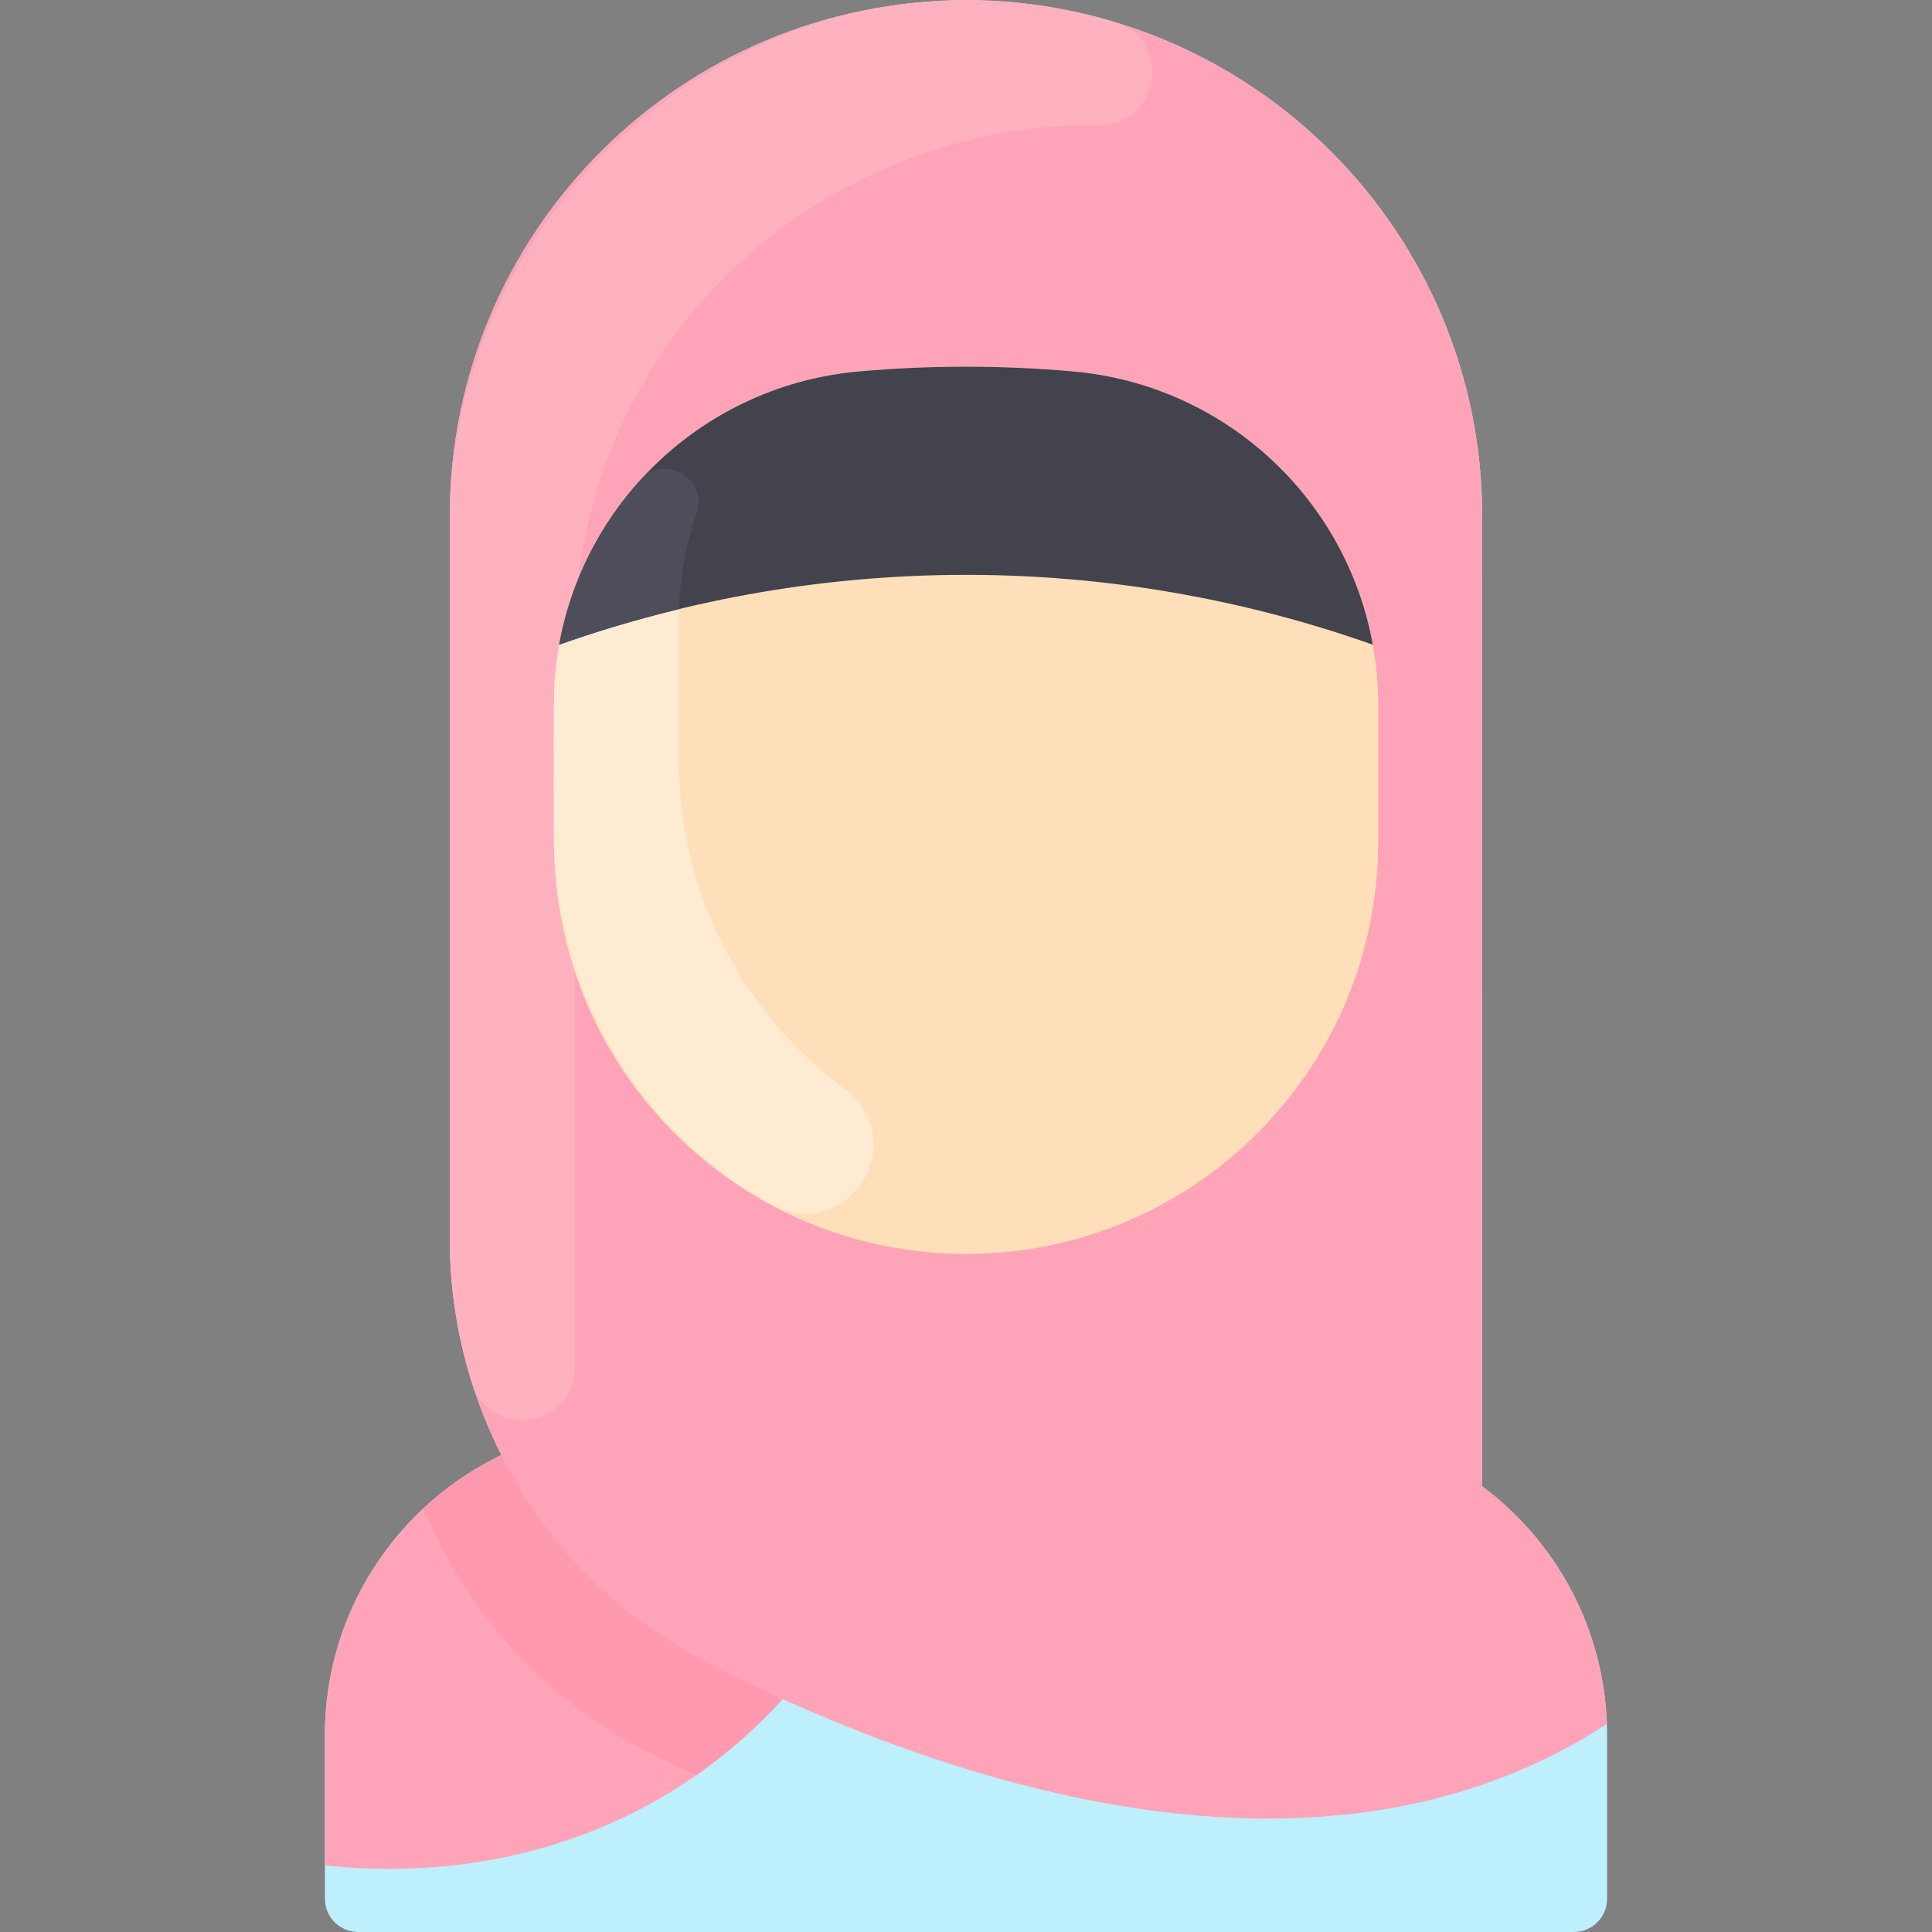 <svg id="Layer_1" enable-background="new 0 0 464.082 464.082" height="512" viewBox="0 0 464.082 464.082" width="512" xmlns="http://www.w3.org/2000/svg"><rect x="0" y="0" width="464.082" height="464.082" fill="#808080" stroke="none"/><path d="m386.039 456.082c0 4.42-3.58 8-8 8h-292c-4.42 0-8-3.58-8-8v-39.26c0-29.66 17.33-55.29 42.41-67.3-8.02-15.82-12.41-33.561-12.41-51.971v-173.47c0-68.48 55.52-124 124-124s124 55.52 124 124c.01 235.227-.07 232.97.03 232.97 17.52 13.101 29.09 33.71 29.92 57.061.071 2.107.05-.872.05 41.97z" fill="#bdeffc"/><path d="m385.989 414.112c-58.476 38.185-134.349 22.729-197.99-5.98-28.242 31.032-68.204 44.394-109.96 39.95v-31.26c0-29.66 17.33-55.29 42.41-67.3-8.02-15.82-12.41-33.561-12.41-51.971v-173.47c0-68.48 55.52-124 124-124s124 55.52 124 124c.01 235.227-.07 232.97.03 232.97 17.521 13.101 29.091 33.71 29.92 57.061z" fill="#ffa4b8"/><path d="m257.68 89.212c-16.51-1.458-33.679-1.554-51.28 0-41.612 3.646-73.36 38.423-73.36 79.94v33.05c0 54.68 44.32 99 99 99s99-44.32 99-99v-33.05c-.001-41.492-31.727-76.293-73.36-79.94z" fill="#ffdfba"/><path d="m187.999 408.132c-5.3 5.82-12.15 12.28-20.81 18.32-1.983-.931-8.791-4.177-9.63-4.62-25.007-12.171-44.907-33.09-55.84-59.51 5.52-5.17 11.83-9.5 18.73-12.8 18.768 37.061 47.882 49.713 67.55 58.61z" fill="#ff99af"/><path d="m264.091 30.024c-59.297-.716-116.091 41.557-124.923 107.296-.138 1.028-.402 2.039-.78 3.005-6.629 16.986-5.349 28.234-5.349 61.877 0 10.194 1.536 20.019 4.403 29.27.383 1.237.597 2.52.597 3.815 0 .589-.001 92.398.002 92.987.091 14.513-20.28 17.78-24.655 3.942-3.497-11.063-5.347-22.736-5.347-34.664v-172.031c0-79.814 77.631-144.994 159.878-120.168 13.897 4.195 10.688 24.847-3.826 24.671z" fill="#ffb1bf"/><path d="m207.112 283.93c-5.175 7.711-14.341 9.397-21.287 5.668-31.445-16.88-52.776-50.395-52.785-88.526-.01-34.03-.36-37.16 1.28-46.21 5.02-27.86 24.46-50.89 50.63-60.771-10.5 11.11-17.82 25.181-20.63 40.771-1.65 9.109-1.28 12.06-1.28 47.34 0 33.533 16.169 61.841 40.07 79.504 7.046 5.206 8.884 14.95 4.002 22.224z" fill="#ffebd2"/><path d="m257.679 89.212c36.64 3.21 65.77 30.61 72.08 65.65-63.202-22.375-132.257-22.368-195.44 0 6.31-35.04 35.44-62.44 72.08-65.65 16.681-1.474 33.854-1.54 51.28 0z" fill="#42434d"/><path d="m167.344 123.208c-2.508 7.338-3.967 15.106-4.254 23.113-11.1 2.68-20.76 5.7-28.77 8.54 2.71-15.04 9.622-28.672 19.527-39.588 5.816-6.409 16.296-.255 13.497 7.935z" fill="#4d4e59"/></svg>